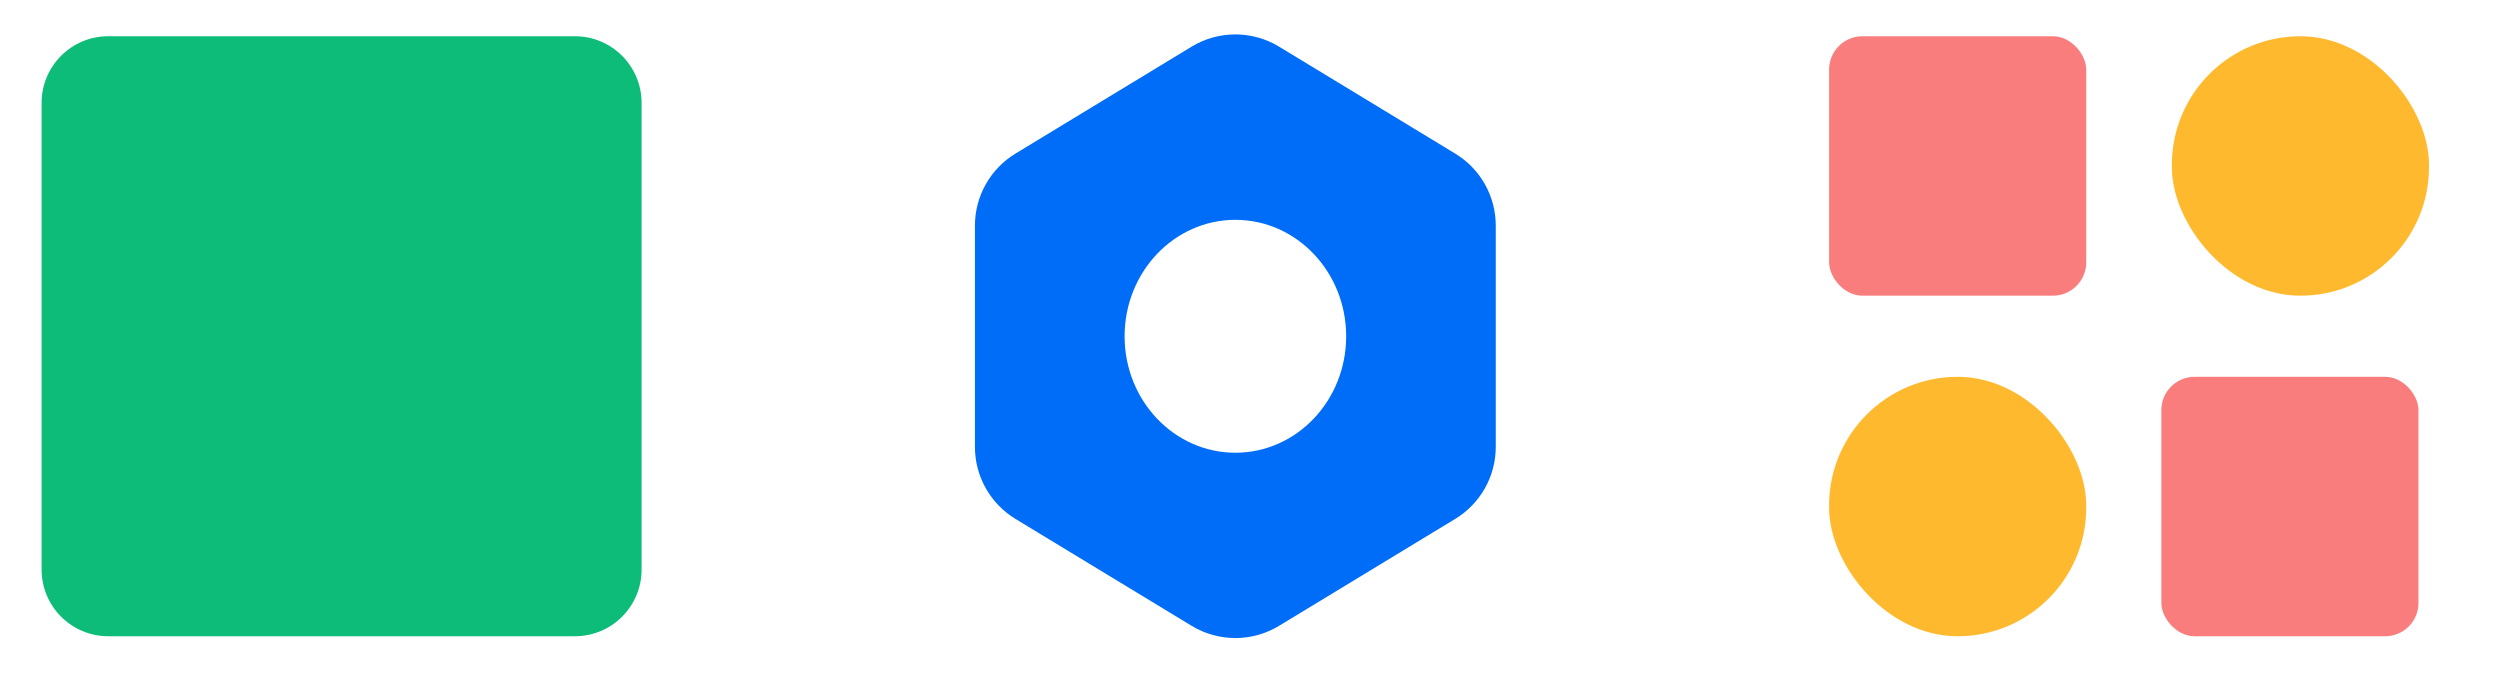 <svg width="75" height="21" viewBox="0 0 75 21" fill="none" xmlns="http://www.w3.org/2000/svg">
    <rect x="54.873" y="1.087" width="7.714" height="7.784" rx="1" fill="#F97D7D" />
    <rect x="64.84" y="11.304" width="7.714" height="7.784" rx="1" fill="#F97D7D" />
    <rect x="65.156" y="1.087" width="7.714" height="7.784" rx="3.857" fill="#FFB92E" />
    <rect x="54.873" y="11.304" width="7.714" height="7.784" rx="3.857" fill="#FFB92E" />
    <path
        d="M19.248 3.087L19.248 17.087C19.248 18.192 18.352 19.087 17.248 19.087L3.248 19.087C2.143 19.087 1.248 18.192 1.248 17.087L1.248 3.087C1.248 1.983 2.143 1.087 3.248 1.087L17.248 1.087C18.352 1.087 19.248 1.983 19.248 3.087Z"
        fill="#0DBC79" />
    <path fill-rule="evenodd" clip-rule="evenodd"
        d="M38.371 1.399C37.566 0.91 36.555 0.91 35.749 1.399L30.463 4.608C29.709 5.066 29.248 5.885 29.248 6.768V13.407C29.248 14.29 29.709 15.109 30.463 15.567L35.749 18.775C36.555 19.264 37.566 19.264 38.371 18.775L43.657 15.567C44.412 15.109 44.873 14.29 44.873 13.407V6.768C44.873 5.885 44.412 5.066 43.657 4.608L38.371 1.399ZM37.062 13.582C38.897 13.582 40.385 12.018 40.385 10.089C40.385 8.159 38.897 6.595 37.062 6.595C35.226 6.595 33.738 8.159 33.738 10.089C33.738 12.018 35.226 13.582 37.062 13.582Z"
        fill="#006DF9" />
</svg>